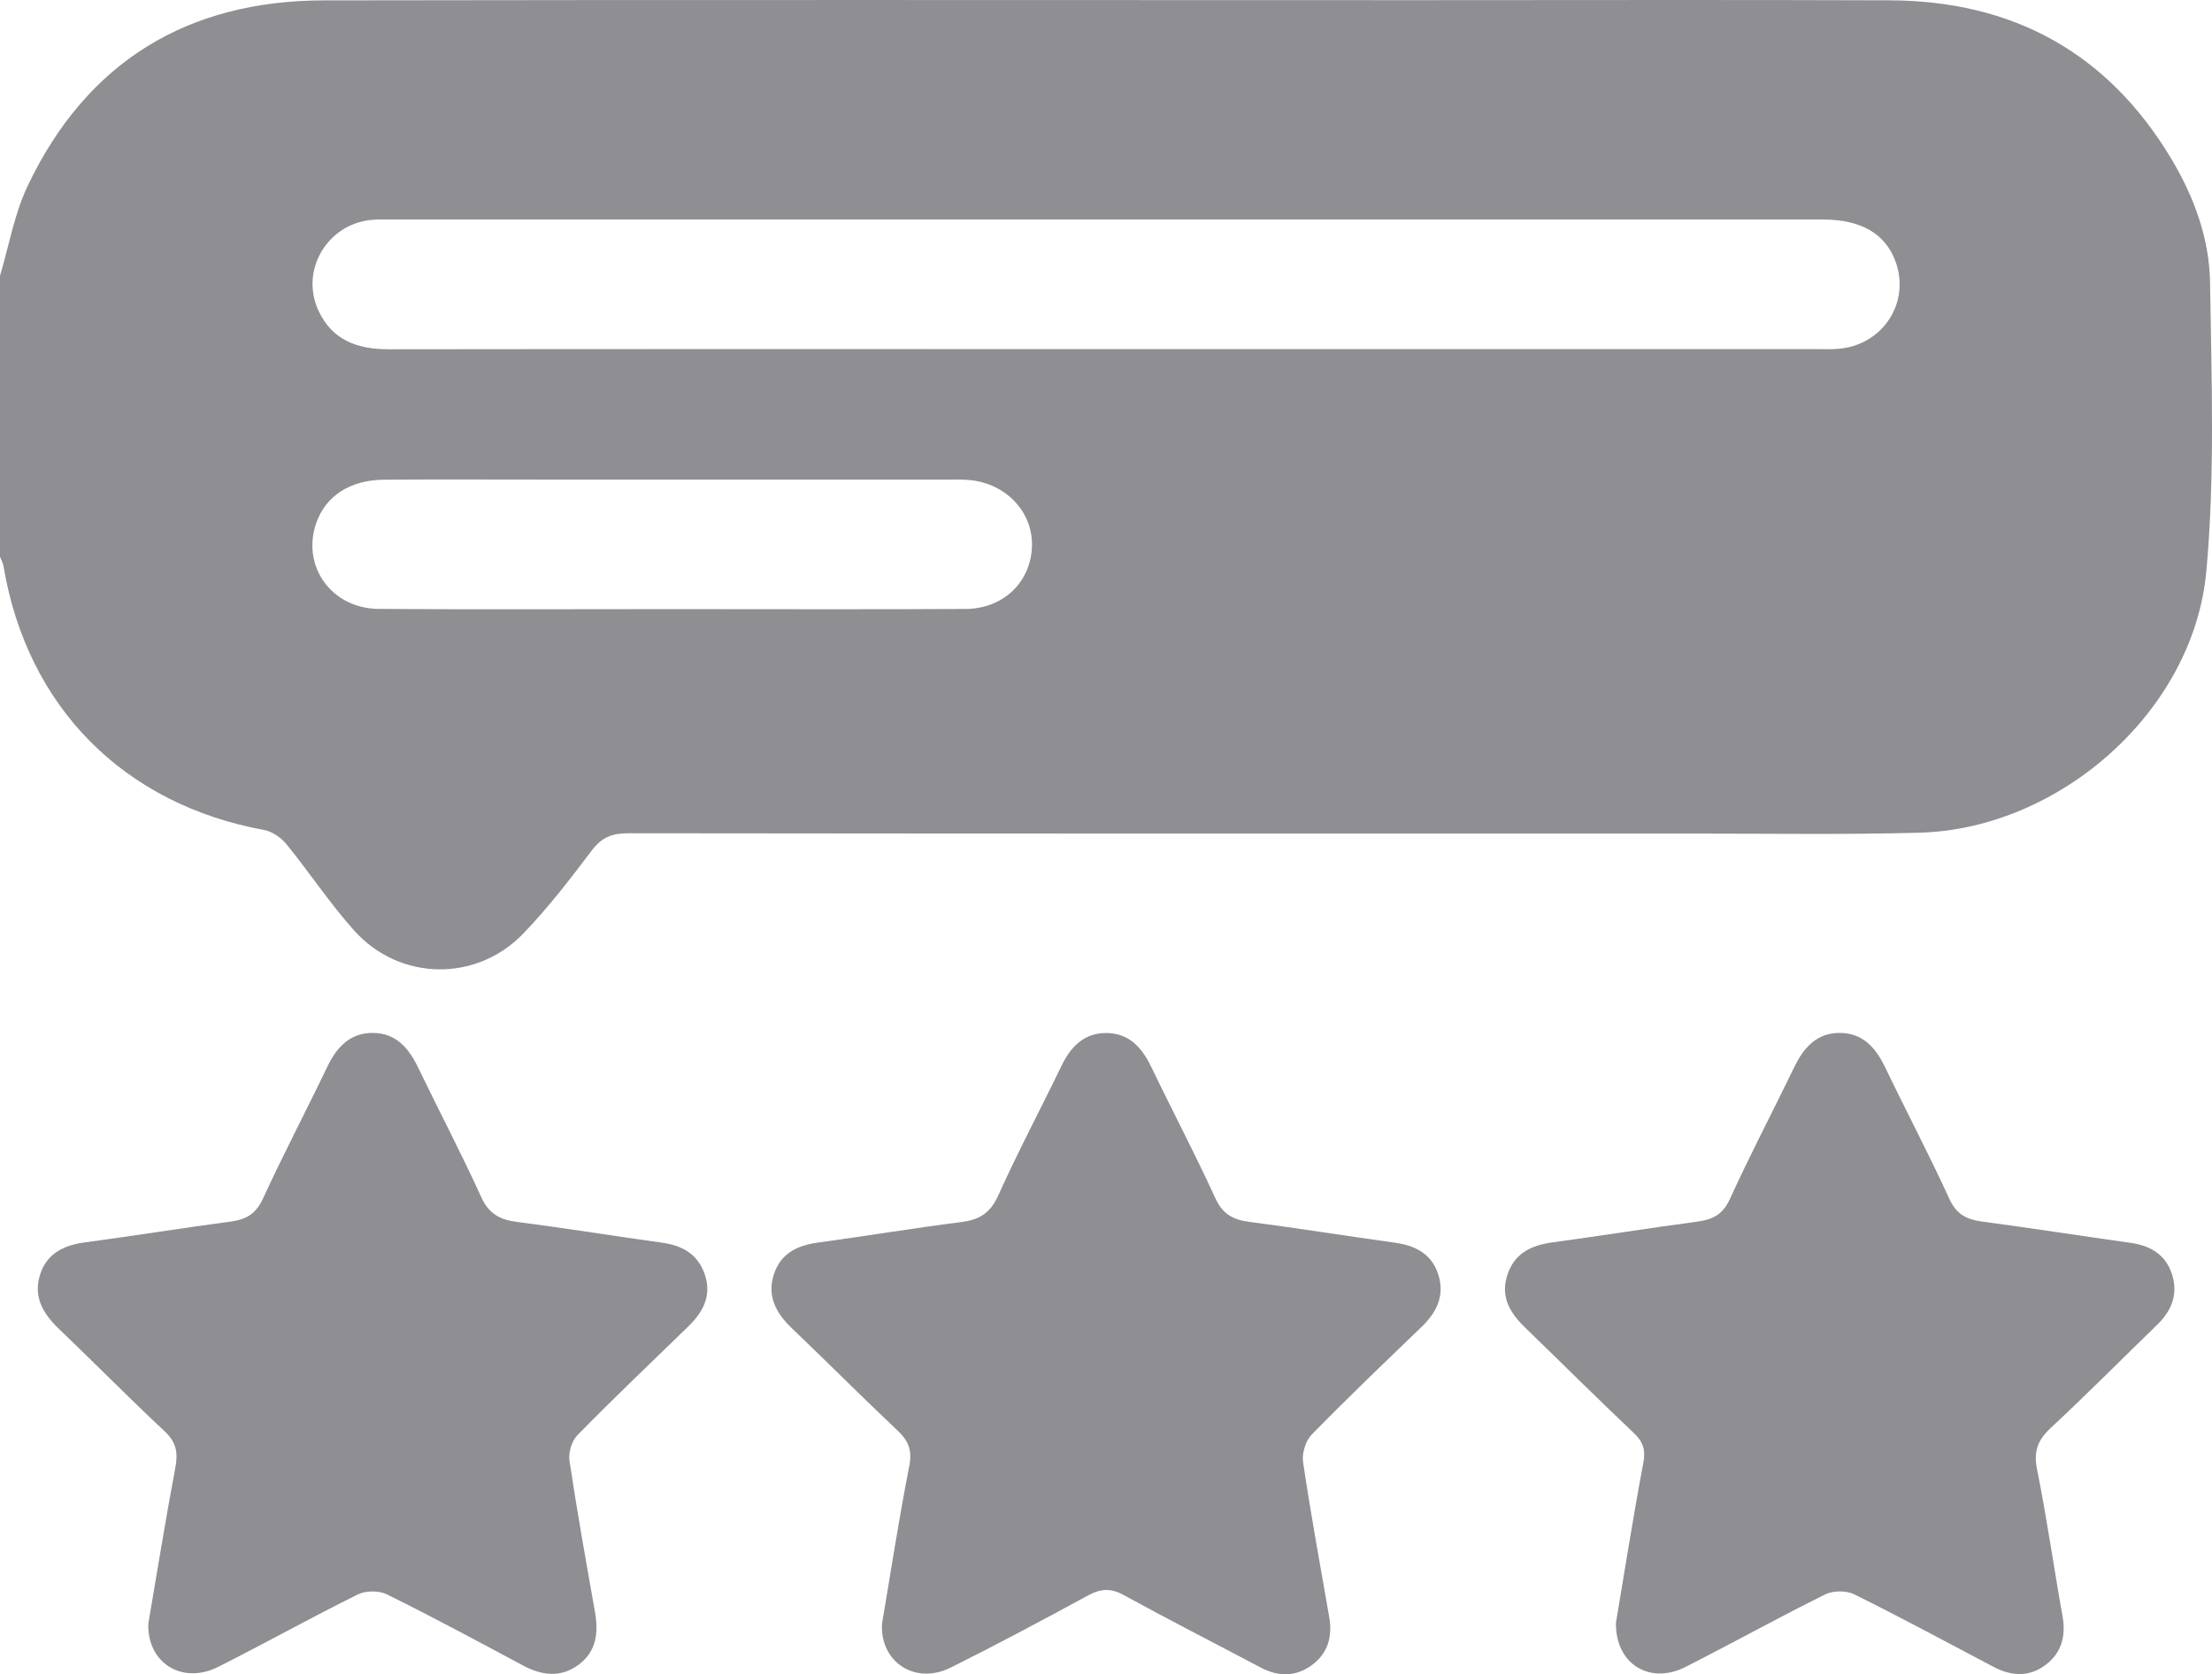 <svg xmlns="http://www.w3.org/2000/svg" xmlns:xlink="http://www.w3.org/1999/xlink" version="1.1" id="Layer_1" x="0px" y="0px" style="enable-background:new 0 0 612 792;" xml:space="preserve" viewBox="101.8 242.23 408.78 309.41">
<style type="text/css">
	.st0{fill:#8E8E93;}
</style>
<g>
	<path class="st0" d="M101.8,293.2c1.66-5.56,2.65-11.44,5.11-16.61c10.91-22.93,29.51-34.25,54.75-34.29   c67.45-0.12,134.89-0.04,202.34-0.04c29,0,58-0.08,87,0.03c22.68,0.08,40.22,9.6,51.99,29.17c4.24,7.05,7.11,14.82,7.23,22.98   c0.27,17.8,0.93,35.72-0.69,53.39c-2.37,25.82-27.07,47.58-53.03,48.29c-13.56,0.37-27.14,0.16-40.7,0.16   c-65.98,0.01-131.97,0.02-197.95-0.06c-2.94,0-4.86,0.76-6.67,3.16c-4,5.3-8.08,10.6-12.68,15.38c-8.67,9.02-22.85,8.78-31.21-0.52   c-4.52-5.03-8.27-10.74-12.55-15.99c-0.99-1.21-2.62-2.35-4.11-2.63c-25.95-4.74-43.8-22.72-48.16-48.66   c-0.11-0.64-0.44-1.24-0.67-1.85C101.8,327.8,101.8,310.5,101.8,293.2z M305.78,306.75c43.9,0,87.8,0,131.71,0   c1.46,0,2.94,0.07,4.39-0.09c7.98-0.85,12.9-8.55,10.26-15.99c-1.84-5.19-6.36-7.87-13.41-7.87c-88.34,0-176.67,0-265.01,0   c-1.2,0-2.41-0.04-3.59,0.1c-8,0.97-12.84,9.37-9.51,16.66c2.53,5.56,7.25,7.23,13.06,7.22   C217.71,306.72,261.75,306.75,305.78,306.75z M226.02,354.8c18.07,0,36.15,0.07,54.22-0.03c7.01-0.04,12.06-4.99,12.27-11.57   c0.19-6.24-4.62-11.49-11.29-12.23c-1.45-0.16-2.92-0.11-4.38-0.11c-24.85-0.01-49.71,0-74.56,0c-9.83,0-19.67-0.05-29.5,0.02   c-6.3,0.05-10.8,3.01-12.54,8.02c-2.76,7.95,2.8,15.8,11.56,15.86C189.87,354.89,207.94,354.8,226.02,354.8z"/>
	<path class="st0" d="M129.21,542.29c1.59-9.29,3.17-19.13,5.01-28.92c0.51-2.75,0.12-4.66-2.02-6.66   c-6.61-6.17-12.95-12.63-19.48-18.87c-2.89-2.76-4.78-5.84-3.56-9.9c1.22-4.07,4.44-5.6,8.46-6.13c8.95-1.19,17.87-2.64,26.83-3.83   c2.86-0.38,4.66-1.43,5.95-4.25c3.77-8.2,7.98-16.2,11.88-24.34c1.75-3.64,4.18-6.28,8.41-6.27c4.25,0.01,6.62,2.76,8.36,6.36   c3.86,8.01,8.01,15.9,11.69,23.99c1.42,3.12,3.46,4.17,6.61,4.58c8.96,1.15,17.88,2.6,26.82,3.84c3.73,0.52,6.56,2.1,7.85,5.79   c1.36,3.92-0.23,6.96-2.99,9.65c-6.87,6.67-13.8,13.28-20.51,20.11c-1.05,1.07-1.7,3.23-1.48,4.73c1.39,9.32,3.06,18.61,4.7,27.89   c0.67,3.77,0.35,7.26-2.91,9.74c-3.37,2.56-6.88,2.1-10.46,0.18c-8.31-4.46-16.62-8.92-25.06-13.1c-1.47-0.73-3.91-0.71-5.38,0.01   c-8.68,4.3-17.16,9.03-25.81,13.39C135.59,553.59,128.98,549.65,129.21,542.29z"/>
	<path class="st0" d="M400.43,542.12c1.58-9.4,3.17-19.5,5.06-29.55c0.46-2.43-0.06-3.9-1.79-5.54   c-6.76-6.4-13.35-12.97-20.04-19.44c-2.74-2.65-4.58-5.56-3.36-9.55c1.26-4.12,4.37-5.66,8.38-6.21   c8.95-1.21,17.87-2.64,26.82-3.84c2.83-0.38,4.69-1.32,6-4.2c3.74-8.21,7.95-16.21,11.88-24.34c1.74-3.6,4.14-6.33,8.38-6.33   c4.23,0,6.64,2.67,8.39,6.3c3.9,8.14,8.13,16.13,11.88,24.34c1.3,2.85,3.15,3.83,5.98,4.21c9.21,1.24,18.4,2.66,27.61,3.96   c3.59,0.51,6.34,2.16,7.52,5.65c1.23,3.63,0.09,6.77-2.63,9.41c-6.58,6.39-13.05,12.91-19.76,19.16c-2.39,2.23-3.17,4.31-2.5,7.63   c1.81,8.98,3.08,18.06,4.7,27.08c0.64,3.6-0.09,6.67-2.96,8.93c-3.04,2.39-6.38,2.27-9.73,0.51c-8.58-4.51-17.11-9.13-25.79-13.43   c-1.46-0.73-3.91-0.71-5.38,0.02c-8.68,4.3-17.16,9.02-25.81,13.4C406.71,553.63,400.3,549.78,400.43,542.12z"/>
	<path class="st0" d="M264.79,542.36c1.63-9.6,3.13-19.46,5.05-29.23c0.57-2.92-0.17-4.65-2.2-6.56   c-6.58-6.2-12.95-12.62-19.49-18.86c-2.91-2.78-4.64-5.9-3.35-9.94c1.25-3.9,4.33-5.38,8.19-5.91c8.82-1.2,17.6-2.66,26.43-3.78   c3.32-0.42,5.36-1.62,6.83-4.87c3.65-8.11,7.84-15.97,11.7-23.98c1.69-3.5,4.09-6.03,8.12-6.09c4.23-0.06,6.7,2.55,8.45,6.2   c3.91,8.13,8.13,16.13,11.88,24.33c1.37,2.99,3.3,3.98,6.31,4.37c8.96,1.16,17.87,2.61,26.82,3.84c3.87,0.53,6.9,2.09,8.1,6.01   c1.19,3.88-0.39,6.94-3.19,9.63c-6.81,6.54-13.63,13.07-20.23,19.82c-1.13,1.16-1.85,3.49-1.6,5.11   c1.42,9.59,3.18,19.12,4.84,28.68c0.62,3.58-0.28,6.68-3.24,8.84c-2.94,2.14-6.15,2.16-9.39,0.45   c-8.45-4.47-16.97-8.81-25.35-13.41c-2.4-1.32-4.26-1.21-6.61,0.07c-8.39,4.57-16.84,9.07-25.39,13.34   C270.97,553.64,264.46,549.47,264.79,542.36z"/>
</g>
</svg>